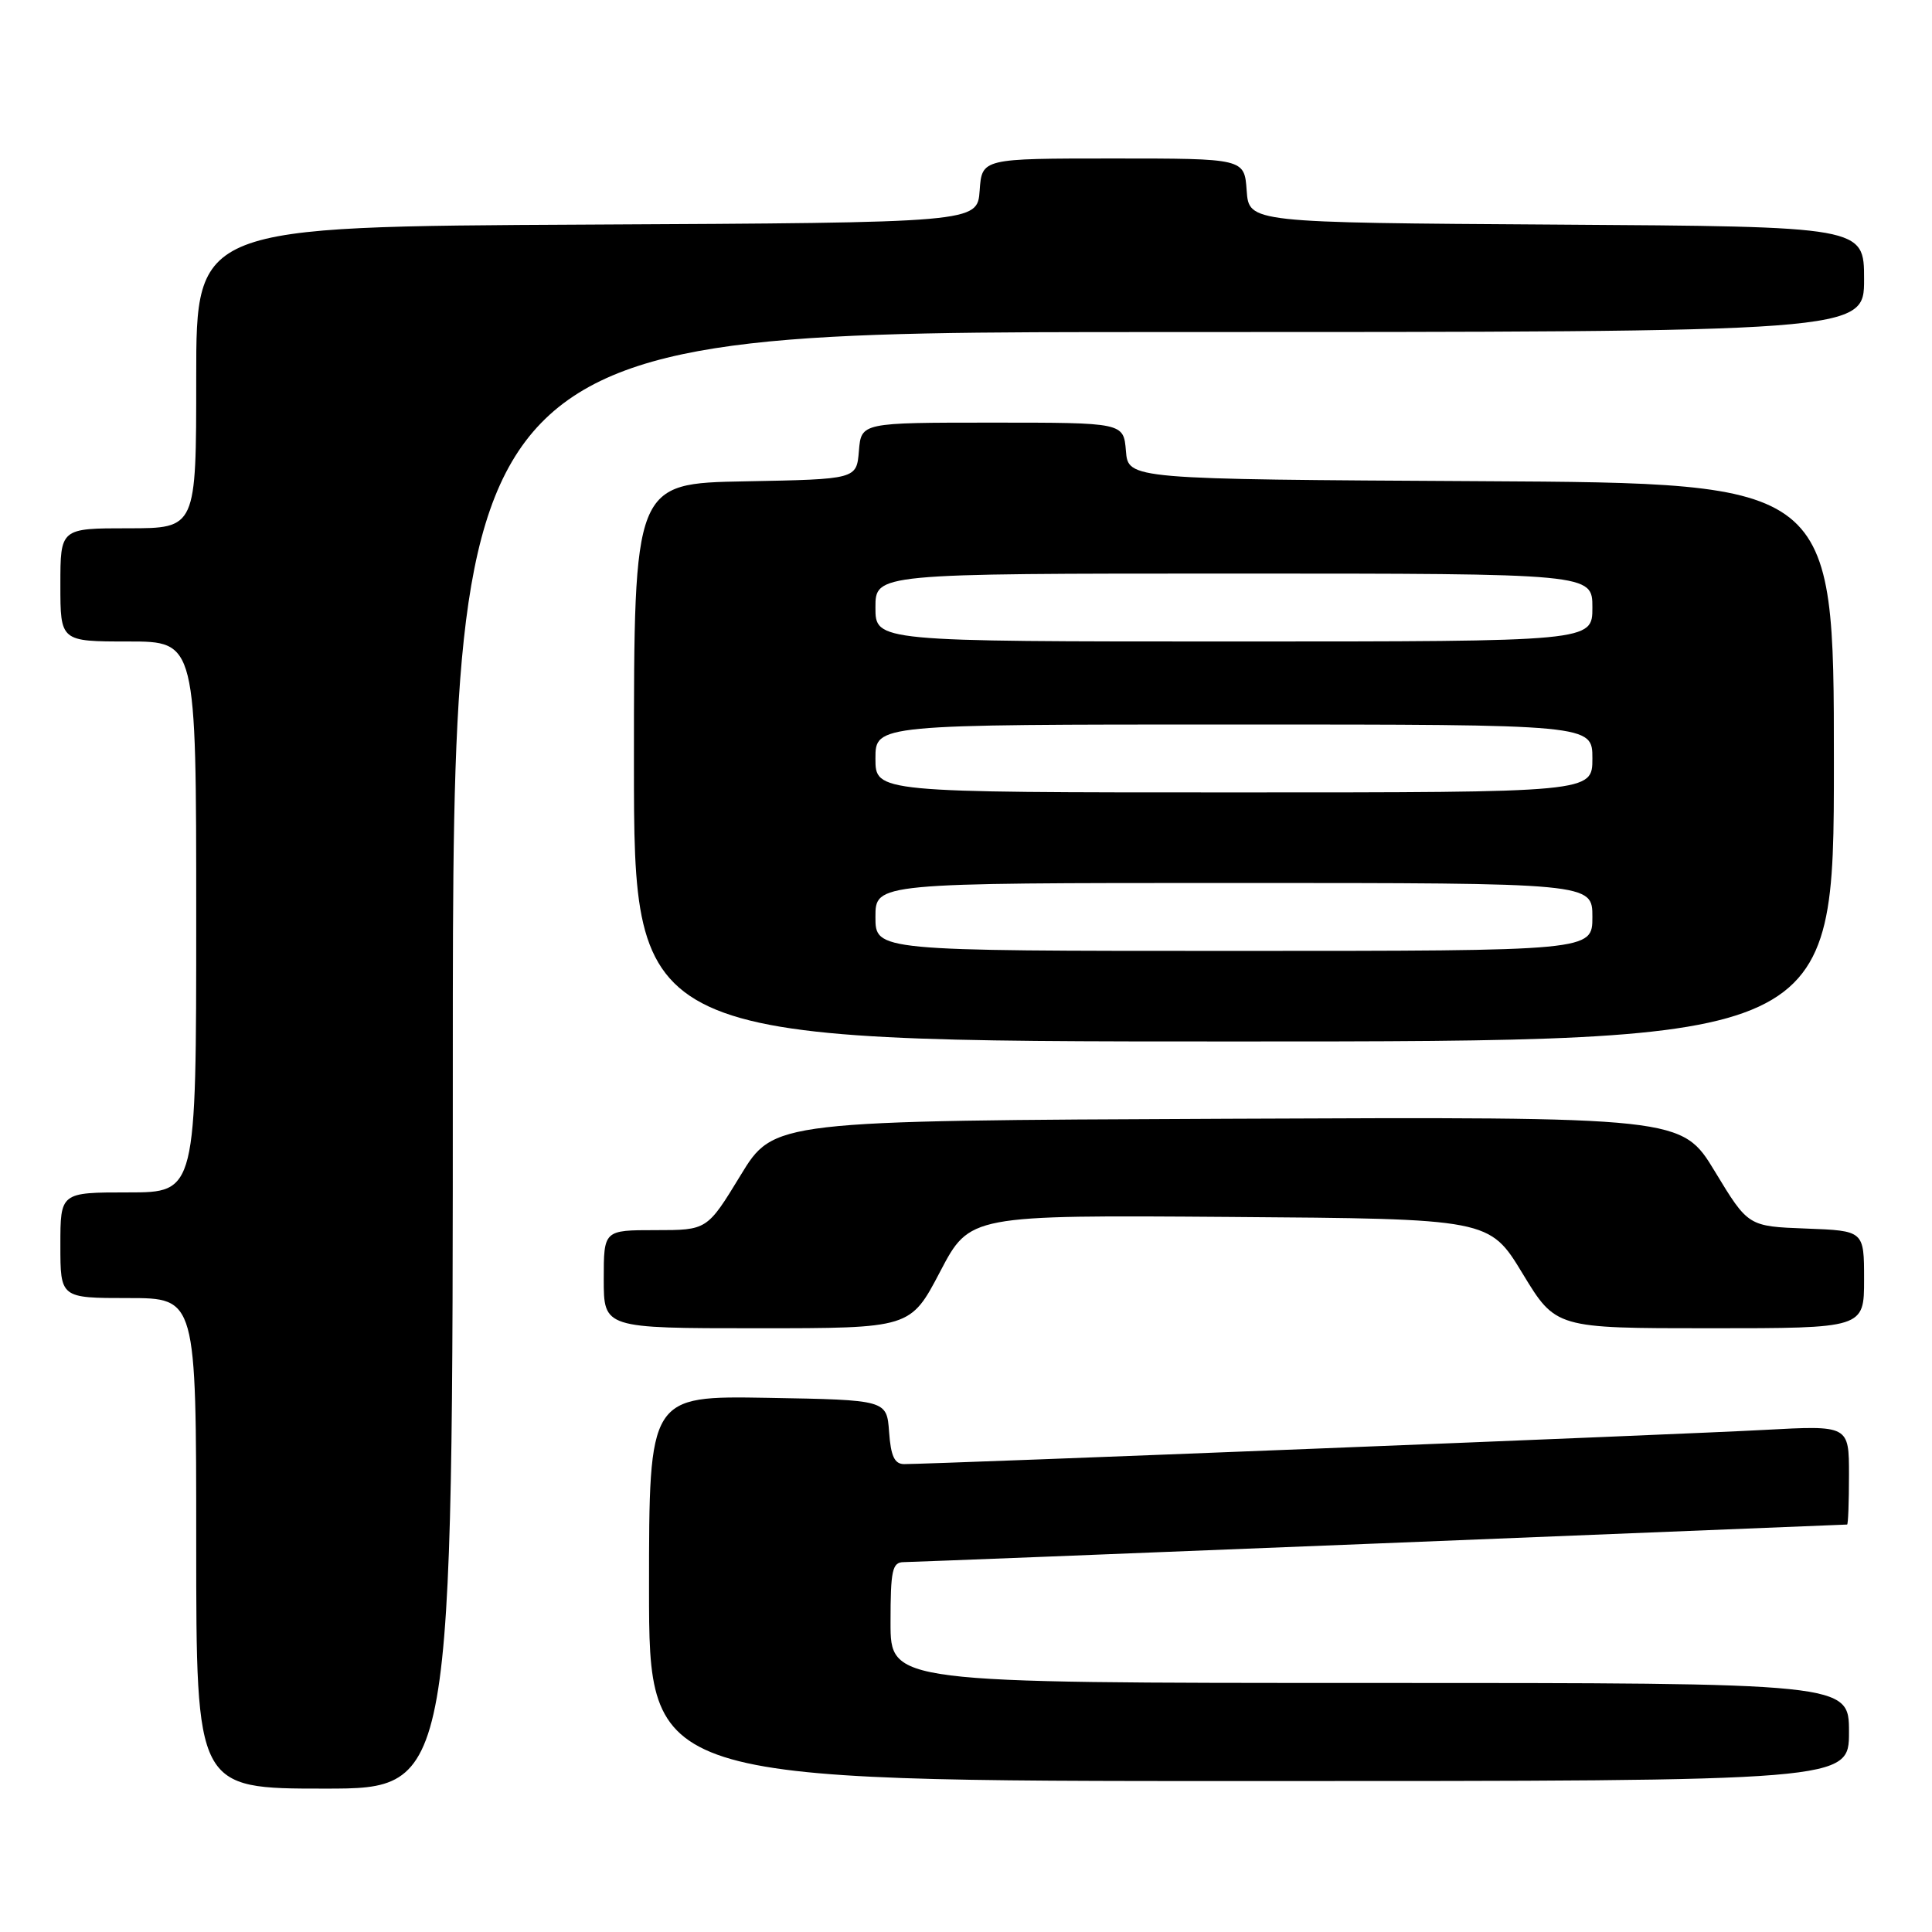 <?xml version="1.0" encoding="UTF-8" standalone="no"?>
<!DOCTYPE svg PUBLIC "-//W3C//DTD SVG 1.1//EN" "http://www.w3.org/Graphics/SVG/1.1/DTD/svg11.dtd" >
<svg xmlns="http://www.w3.org/2000/svg" xmlns:xlink="http://www.w3.org/1999/xlink" version="1.1" viewBox="0 0 256 256">
 <g >
 <path fill="currentColor"
d=" M 60.00 140.50 C 60.00 44.00 60.00 44.00 153.50 44.00 C 247.00 44.00 247.00 44.00 247.00 37.01 C 247.00 30.02 247.00 30.02 206.25 29.76 C 165.50 29.50 165.50 29.50 165.19 25.25 C 164.89 21.00 164.89 21.00 147.50 21.00 C 130.11 21.00 130.11 21.00 129.81 25.25 C 129.50 29.50 129.50 29.50 77.75 29.76 C 26.00 30.02 26.00 30.02 26.00 50.01 C 26.00 70.00 26.00 70.00 17.00 70.00 C 8.00 70.00 8.00 70.00 8.00 77.50 C 8.00 85.00 8.00 85.00 17.00 85.00 C 26.00 85.00 26.00 85.00 26.00 121.50 C 26.00 158.00 26.00 158.00 17.00 158.00 C 8.00 158.00 8.00 158.00 8.00 165.00 C 8.00 172.00 8.00 172.00 17.00 172.00 C 26.00 172.00 26.00 172.00 26.00 204.50 C 26.00 237.00 26.00 237.00 43.00 237.00 C 60.00 237.00 60.00 237.00 60.00 140.50 Z  M 245.00 229.50 C 245.00 223.00 245.00 223.00 181.50 223.00 C 118.00 223.00 118.00 223.00 118.00 215.00 C 118.00 208.05 118.23 207.00 119.75 206.99 C 120.71 206.98 149.18 205.86 183.00 204.50 C 216.82 203.13 244.61 202.01 244.75 202.01 C 244.89 202.00 245.00 199.04 245.00 195.43 C 245.00 188.86 245.00 188.86 233.75 189.47 C 223.52 190.04 123.80 194.00 119.81 194.00 C 118.53 194.00 118.04 192.96 117.81 189.75 C 117.50 185.50 117.50 185.50 101.75 185.22 C 86.00 184.95 86.00 184.95 86.00 210.47 C 86.00 236.00 86.00 236.00 165.50 236.00 C 245.00 236.00 245.00 236.00 245.00 229.50 Z  M 124.57 168.50 C 128.50 161.00 128.50 161.00 162.93 161.25 C 197.35 161.50 197.35 161.50 201.75 168.75 C 206.15 176.00 206.15 176.00 226.57 176.00 C 247.00 176.00 247.00 176.00 247.00 169.54 C 247.00 163.08 247.00 163.08 239.32 162.79 C 231.64 162.50 231.64 162.50 227.24 155.24 C 222.84 147.98 222.84 147.98 162.69 148.24 C 102.53 148.50 102.53 148.50 98.12 155.75 C 93.70 163.00 93.70 163.00 86.85 163.00 C 80.00 163.00 80.00 163.00 80.00 169.50 C 80.00 176.00 80.00 176.00 100.32 176.00 C 120.64 176.00 120.64 176.00 124.57 168.50 Z  M 243.00 101.01 C 243.00 64.02 243.00 64.02 196.25 63.76 C 149.50 63.50 149.50 63.50 149.19 59.75 C 148.88 56.00 148.88 56.00 131.50 56.00 C 114.12 56.00 114.12 56.00 113.81 59.75 C 113.50 63.50 113.50 63.50 98.75 63.78 C 84.00 64.05 84.00 64.05 84.00 101.03 C 84.00 138.00 84.00 138.00 163.50 138.00 C 243.00 138.00 243.00 138.00 243.00 101.01 Z  M 116.00 121.50 C 116.00 117.00 116.00 117.00 163.50 117.00 C 211.00 117.00 211.00 117.00 211.00 121.50 C 211.00 126.00 211.00 126.00 163.50 126.00 C 116.00 126.00 116.00 126.00 116.00 121.50 Z  M 116.00 100.50 C 116.00 96.00 116.00 96.00 163.50 96.00 C 211.00 96.00 211.00 96.00 211.00 100.50 C 211.00 105.00 211.00 105.00 163.50 105.00 C 116.00 105.00 116.00 105.00 116.00 100.50 Z  M 116.00 80.50 C 116.00 76.00 116.00 76.00 163.50 76.00 C 211.00 76.00 211.00 76.00 211.00 80.50 C 211.00 85.00 211.00 85.00 163.50 85.00 C 116.00 85.00 116.00 85.00 116.00 80.50 Z "/>
</g>
</svg>